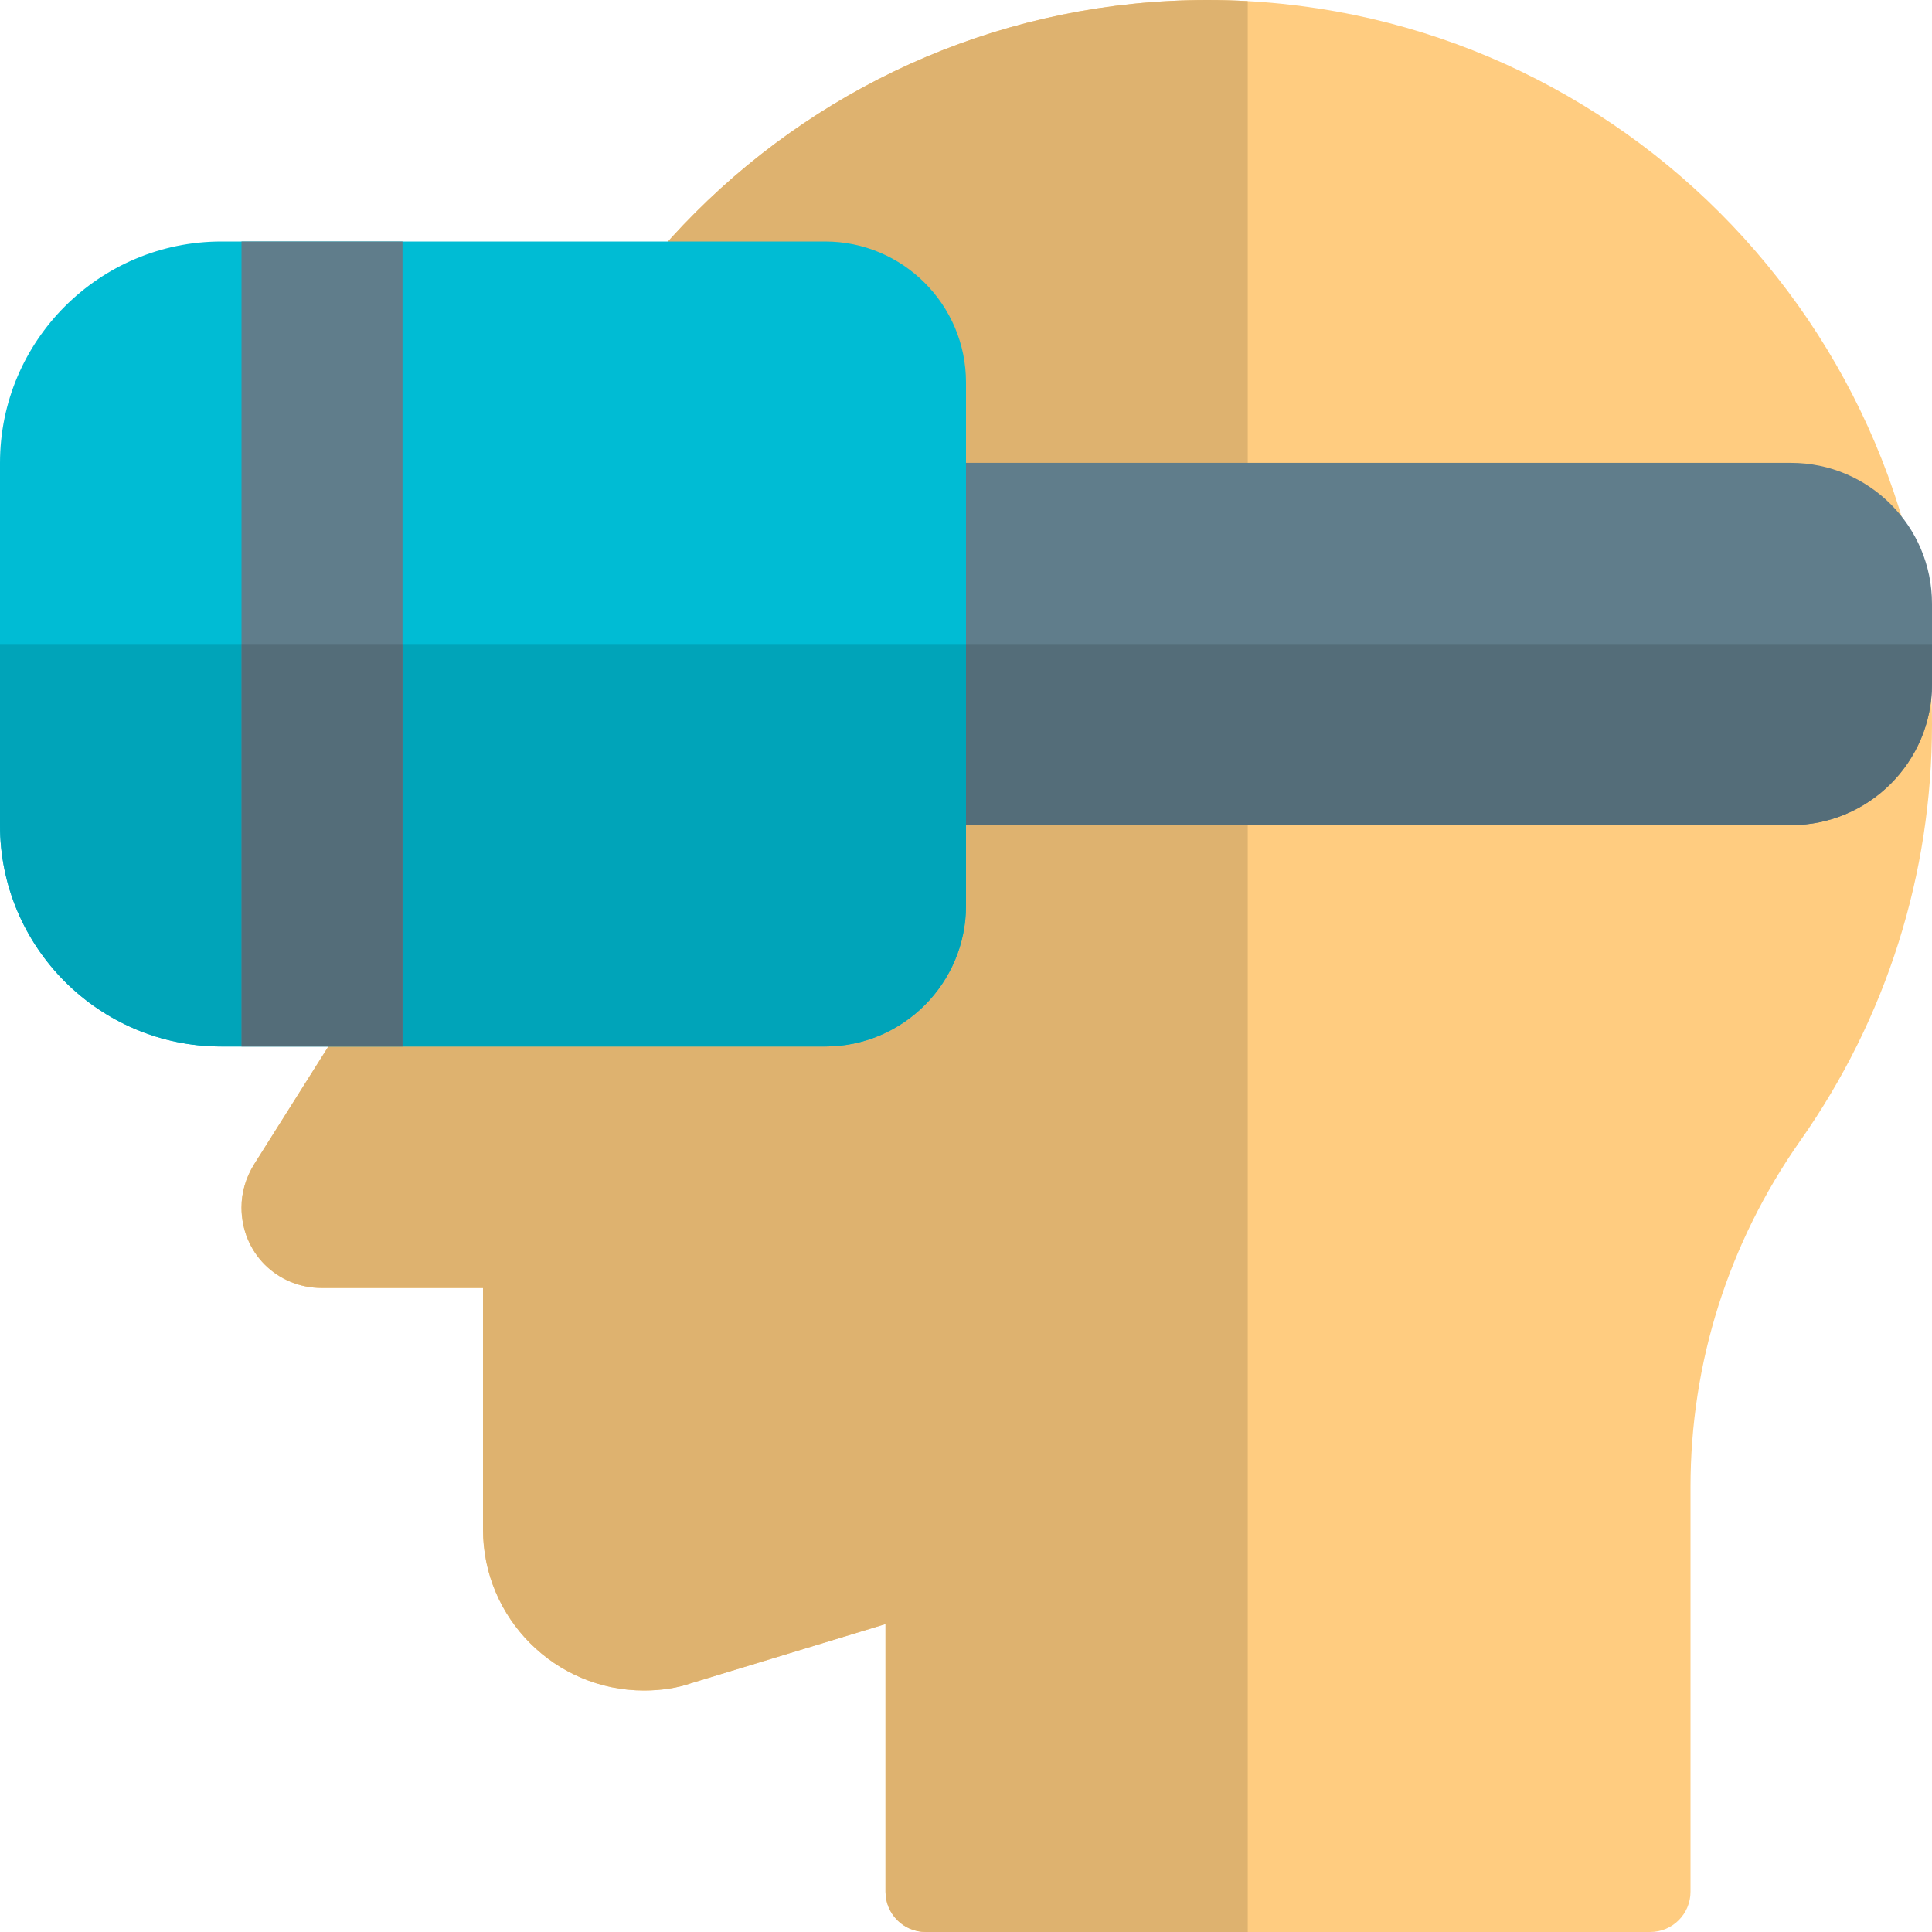 <svg id="icon" enable-background="new 0 0 24 24" height="512" viewBox="0 0 24 24" width="512" xmlns="http://www.w3.org/2000/svg"><path d="m20.5 24h-9c-.276 0-.5-.224-.5-.5v-3.325l-2.414.734c-.163.058-.367.091-.586.091-1.103 0-2-.897-2-2v-3h-2c-.561 0-1-.439-1-1 0-.188.053-.368.155-.534l2.338-3.71c.332-.526.507-1.132.507-1.753 0-4.965 4.037-9.003 9-9.003s9 4.038 9 9c0 1.858-.565 3.647-1.636 5.17-.892 1.269-1.364 2.757-1.364 4.304v5.026c0 .276-.224.5-.5.5z" fill="#ffcc80"/><path d="m15 0c-4.963 0-9 4.038-9 9.003 0 .621-.175 1.227-.507 1.753l-2.338 3.71c-.102.166-.155.346-.155.534 0 .561.439 1 1 1h2v3c0 1.103.897 2 2 2 .219 0 .423-.033.586-.091l2.414-.734v3.325c0 .276.224.5.5.5h4v-23.986c-.166-.009-.332-.014-.5-.014z" fill="#deb26f"/><path d="m22.25 10.25h-13.5c-.965 0-1.75-.785-1.75-1.75v-1c0-.965.785-1.75 1.75-1.75h13.5c.965 0 1.75.785 1.75 1.75v1c0 .965-.785 1.75-1.75 1.75z" fill="#607d8b"/><path d="m10.25 13h-7.5c-1.517 0-2.75-1.233-2.75-2.75v-4.5c0-1.517 1.233-2.75 2.75-2.75h7.5c.965 0 1.75.785 1.75 1.75v6.5c0 .965-.785 1.75-1.75 1.75z" fill="#00bcd4"/><path d="m5 13h-2v-10h2z" fill="#607d8b"/><path d="m24 8h-12v2.25h10.25c.965 0 1.75-.785 1.75-1.75z" fill="#546d79"/><path d="m12 8h-7v5h-2v-5h-3v2.25c0 1.517 1.233 2.75 2.75 2.75h7.5c.965 0 1.75-.785 1.75-1.75v-1z" fill="#00a4b9"/><path d="m5 8h-2v5h2z" fill="#546d79"/></svg>
